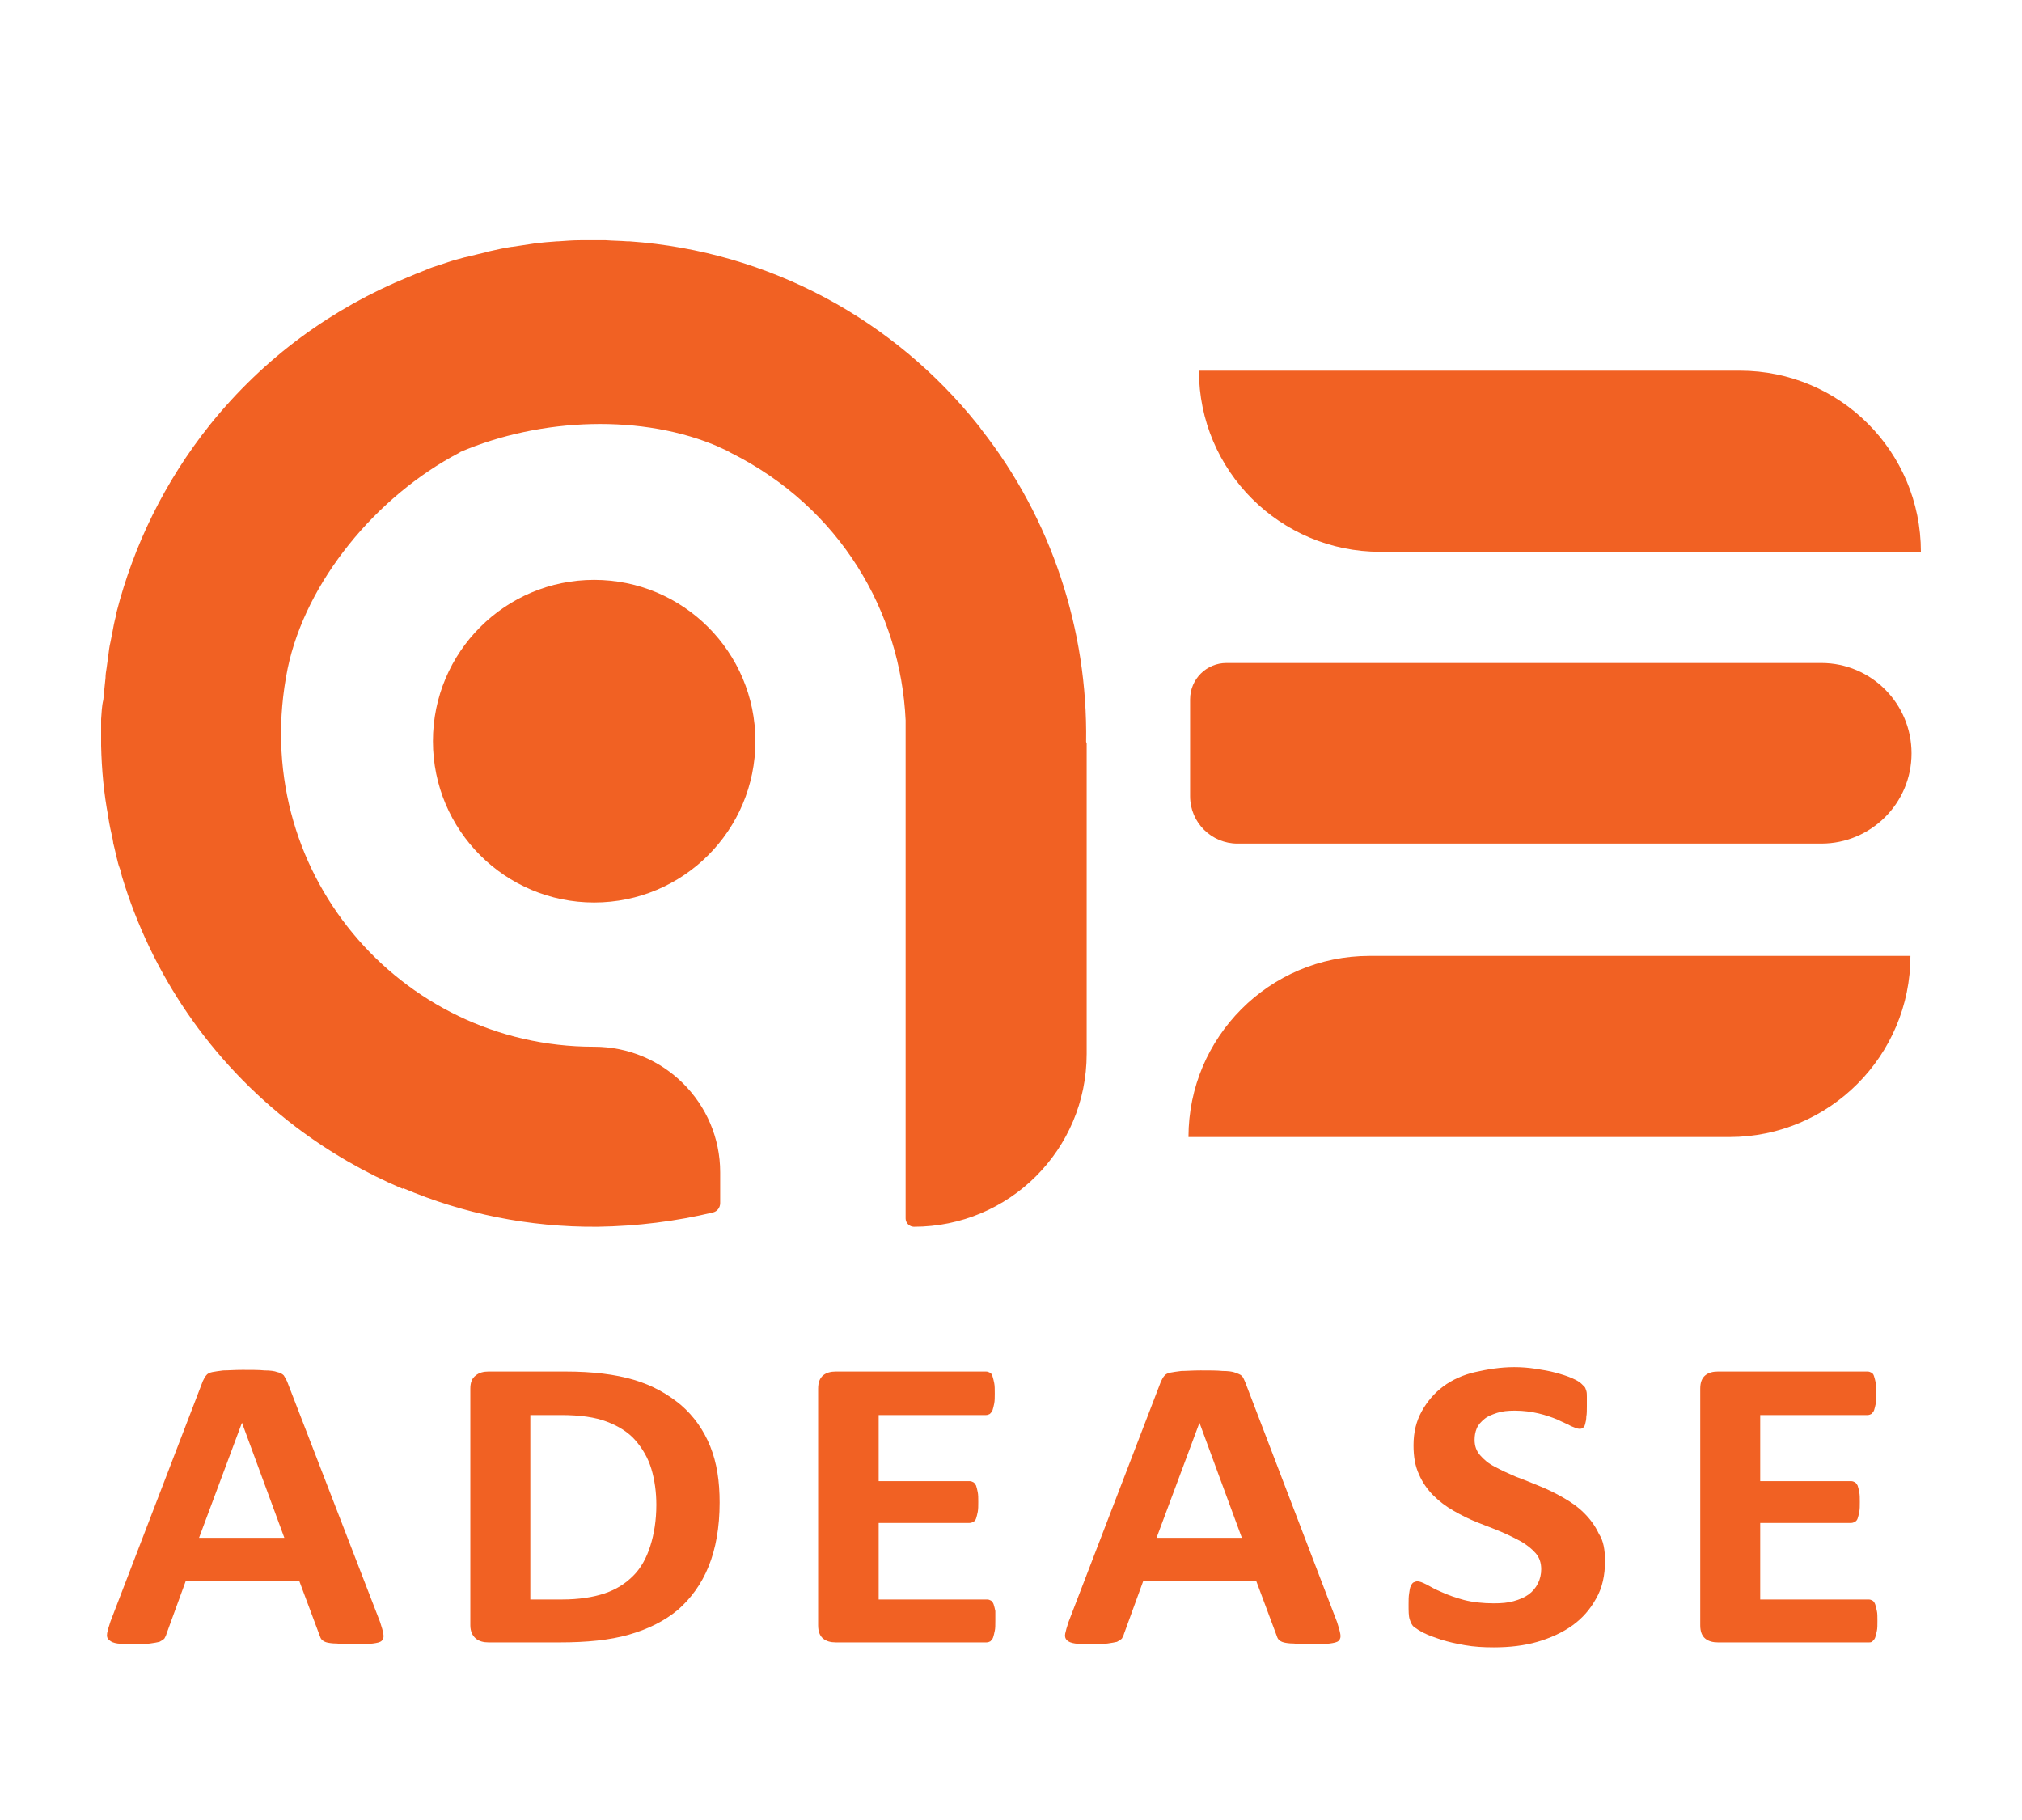 <svg width="100" height="90" viewBox="0 0 100 90" fill="none" xmlns="http://www.w3.org/2000/svg">
<g id="ADE 1" filter="url(#filter0_d_843_15219)">
<path id="Vector" d="M18.798 78.211C18.88 78.456 18.934 78.647 18.961 78.81C18.988 78.946 18.961 79.055 18.88 79.137C18.798 79.219 18.635 79.246 18.444 79.273C18.254 79.3 17.927 79.3 17.573 79.3C17.192 79.3 16.866 79.3 16.648 79.273C16.43 79.273 16.267 79.246 16.158 79.219C16.049 79.191 15.968 79.137 15.913 79.082C15.859 79.028 15.832 78.946 15.804 78.865L14.797 76.169H9.191L8.239 78.783C8.211 78.892 8.157 78.973 8.13 79.028C8.075 79.082 7.994 79.137 7.885 79.191C7.776 79.219 7.613 79.246 7.422 79.273C7.232 79.3 6.959 79.3 6.633 79.3C6.279 79.3 6.007 79.3 5.816 79.273C5.626 79.246 5.49 79.191 5.408 79.109C5.299 79.028 5.272 78.919 5.299 78.756C5.327 78.62 5.381 78.429 5.463 78.184L10.035 66.287C10.089 66.178 10.144 66.069 10.198 66.015C10.252 65.933 10.361 65.879 10.497 65.851C10.633 65.824 10.824 65.797 11.042 65.77C11.287 65.77 11.586 65.742 11.994 65.742C12.457 65.742 12.811 65.742 13.083 65.77C13.355 65.77 13.573 65.797 13.709 65.851C13.845 65.879 13.954 65.933 14.035 66.015C14.09 66.096 14.144 66.205 14.199 66.314L18.798 78.211ZM11.967 68.356L9.844 74.046H14.063L11.967 68.356Z" fill="#F16123"/>
<path id="Vector_2" d="M35.59 72.303C35.59 73.528 35.399 74.59 35.045 75.461C34.691 76.333 34.175 77.04 33.521 77.612C32.868 78.157 32.052 78.565 31.099 78.837C30.147 79.109 29.004 79.218 27.697 79.218H24.159C23.914 79.218 23.697 79.164 23.533 79.028C23.37 78.892 23.261 78.674 23.261 78.374V66.668C23.261 66.368 23.343 66.151 23.533 66.015C23.697 65.878 23.914 65.824 24.159 65.824H27.969C29.303 65.824 30.419 65.96 31.344 66.232C32.269 66.505 33.031 66.94 33.684 67.485C34.31 68.029 34.8 68.71 35.127 69.527C35.454 70.343 35.59 71.242 35.59 72.303ZM32.46 72.412C32.46 71.786 32.378 71.187 32.215 70.643C32.052 70.098 31.779 69.635 31.426 69.227C31.072 68.819 30.582 68.519 30.011 68.302C29.439 68.084 28.704 67.975 27.752 67.975H26.228V77.095H27.806C28.623 77.095 29.33 76.986 29.902 76.795C30.473 76.605 30.936 76.305 31.317 75.924C31.698 75.543 31.97 75.053 32.16 74.454C32.351 73.855 32.46 73.175 32.46 72.412Z" fill="#F16123"/>
<path id="Vector_3" d="M49.225 78.157C49.225 78.347 49.225 78.538 49.197 78.647C49.17 78.783 49.143 78.892 49.116 78.973C49.089 79.055 49.034 79.109 48.98 79.164C48.925 79.191 48.871 79.218 48.789 79.218H41.332C41.087 79.218 40.87 79.164 40.706 79.028C40.543 78.892 40.461 78.674 40.461 78.374V66.668C40.461 66.368 40.543 66.151 40.706 66.015C40.87 65.878 41.087 65.824 41.332 65.824H48.762C48.844 65.824 48.898 65.851 48.953 65.878C49.007 65.906 49.061 65.96 49.089 66.069C49.116 66.151 49.143 66.26 49.17 66.396C49.197 66.532 49.197 66.695 49.197 66.913C49.197 67.103 49.197 67.267 49.17 67.403C49.143 67.539 49.116 67.648 49.089 67.73C49.061 67.811 49.007 67.866 48.953 67.92C48.898 67.948 48.844 67.975 48.762 67.975H43.455V71.242H47.946C48.027 71.242 48.082 71.269 48.136 71.296C48.19 71.323 48.245 71.405 48.272 71.459C48.299 71.541 48.327 71.65 48.354 71.786C48.381 71.922 48.381 72.086 48.381 72.276C48.381 72.467 48.381 72.63 48.354 72.766C48.327 72.902 48.299 73.011 48.272 73.093C48.245 73.175 48.19 73.229 48.136 73.256C48.082 73.284 48.027 73.311 47.946 73.311H43.455V77.095H48.816C48.898 77.095 48.953 77.122 49.007 77.149C49.061 77.177 49.116 77.258 49.143 77.34C49.17 77.422 49.197 77.531 49.225 77.667C49.225 77.775 49.225 77.939 49.225 78.157Z" fill="#F16123"/>
<path id="Vector_4" d="M66.125 78.211C66.206 78.456 66.261 78.647 66.288 78.81C66.315 78.946 66.288 79.055 66.207 79.137C66.125 79.218 65.962 79.246 65.771 79.273C65.581 79.3 65.254 79.3 64.9 79.3C64.519 79.3 64.193 79.3 63.975 79.273C63.757 79.273 63.594 79.246 63.485 79.218C63.376 79.191 63.294 79.137 63.24 79.082C63.186 79.028 63.158 78.946 63.131 78.864L62.124 76.169H56.545L55.593 78.783C55.565 78.892 55.511 78.973 55.484 79.028C55.429 79.082 55.348 79.137 55.239 79.191C55.13 79.218 54.967 79.246 54.776 79.273C54.586 79.3 54.313 79.3 53.987 79.3C53.633 79.3 53.361 79.3 53.17 79.273C52.98 79.246 52.844 79.191 52.762 79.109C52.681 79.028 52.653 78.919 52.681 78.783C52.708 78.647 52.762 78.456 52.844 78.211L57.416 66.314C57.471 66.205 57.525 66.096 57.579 66.042C57.634 65.96 57.743 65.906 57.879 65.878C58.015 65.851 58.205 65.824 58.423 65.797C58.668 65.797 58.967 65.769 59.376 65.769C59.838 65.769 60.192 65.769 60.464 65.797C60.736 65.797 60.954 65.824 61.09 65.878C61.226 65.933 61.335 65.96 61.417 66.042C61.498 66.124 61.526 66.232 61.58 66.341L66.125 78.211ZM59.321 68.356L57.198 74.046H61.417L59.321 68.356Z" fill="#F16123"/>
<path id="Vector_5" d="M79.378 75.189C79.378 75.897 79.242 76.523 78.943 77.04C78.644 77.585 78.263 78.021 77.773 78.374C77.283 78.728 76.684 79.001 76.031 79.191C75.378 79.382 74.643 79.463 73.881 79.463C73.364 79.463 72.901 79.436 72.439 79.355C71.976 79.273 71.622 79.191 71.268 79.082C70.942 78.973 70.642 78.865 70.425 78.756C70.207 78.647 70.044 78.538 69.935 78.456C69.826 78.374 69.772 78.238 69.717 78.075C69.663 77.912 69.663 77.667 69.663 77.34C69.663 77.122 69.663 76.959 69.69 76.796C69.717 76.659 69.717 76.523 69.772 76.442C69.799 76.36 69.853 76.278 69.907 76.251C69.962 76.224 70.044 76.197 70.098 76.197C70.207 76.197 70.343 76.251 70.561 76.36C70.751 76.469 70.996 76.605 71.323 76.741C71.622 76.877 72.003 77.013 72.411 77.122C72.847 77.231 73.337 77.286 73.881 77.286C74.262 77.286 74.588 77.258 74.861 77.177C75.16 77.095 75.405 76.986 75.596 76.85C75.786 76.714 75.949 76.523 76.058 76.305C76.167 76.088 76.222 75.843 76.222 75.598C76.222 75.298 76.14 75.026 75.949 74.808C75.759 74.59 75.514 74.4 75.242 74.236C74.942 74.073 74.616 73.91 74.235 73.746C73.854 73.583 73.473 73.447 73.064 73.284C72.656 73.12 72.275 72.93 71.894 72.712C71.513 72.494 71.187 72.249 70.887 71.95C70.588 71.65 70.343 71.296 70.18 70.915C69.989 70.507 69.907 70.044 69.907 69.472C69.907 68.819 70.044 68.274 70.316 67.784C70.588 67.294 70.942 66.886 71.377 66.559C71.813 66.233 72.357 65.987 72.956 65.851C73.554 65.715 74.207 65.606 74.888 65.606C75.242 65.606 75.596 65.633 75.949 65.688C76.303 65.742 76.63 65.797 76.929 65.879C77.228 65.96 77.501 66.042 77.746 66.151C77.99 66.26 78.126 66.341 78.208 66.423C78.29 66.505 78.344 66.559 78.371 66.586C78.399 66.614 78.426 66.695 78.453 66.777C78.48 66.859 78.48 66.968 78.48 67.076C78.48 67.185 78.48 67.349 78.48 67.539C78.48 67.73 78.48 67.92 78.453 68.056C78.453 68.193 78.426 68.302 78.399 68.41C78.371 68.519 78.344 68.574 78.29 68.601C78.235 68.655 78.181 68.655 78.099 68.655C78.018 68.655 77.882 68.601 77.691 68.519C77.501 68.41 77.283 68.329 77.011 68.193C76.739 68.084 76.439 67.975 76.085 67.893C75.732 67.811 75.351 67.757 74.915 67.757C74.588 67.757 74.289 67.784 74.044 67.866C73.799 67.948 73.582 68.029 73.418 68.165C73.255 68.302 73.119 68.438 73.037 68.628C72.956 68.819 72.928 69.009 72.928 69.2C72.928 69.499 73.01 69.744 73.201 69.962C73.391 70.18 73.609 70.371 73.935 70.534C74.235 70.697 74.588 70.861 74.97 71.024C75.351 71.16 75.731 71.323 76.14 71.487C76.548 71.65 76.929 71.841 77.31 72.058C77.691 72.276 78.045 72.521 78.344 72.821C78.644 73.12 78.888 73.447 79.079 73.855C79.297 74.182 79.378 74.645 79.378 75.189Z" fill="#F16123"/>
<path id="Vector_6" d="M92.85 78.157C92.85 78.347 92.85 78.538 92.823 78.647C92.796 78.783 92.769 78.892 92.741 78.973C92.714 79.055 92.66 79.109 92.605 79.164C92.551 79.218 92.496 79.218 92.415 79.218H84.958C84.713 79.218 84.495 79.164 84.332 79.028C84.169 78.892 84.087 78.674 84.087 78.374V66.668C84.087 66.368 84.169 66.151 84.332 66.015C84.495 65.878 84.713 65.824 84.958 65.824H92.36C92.442 65.824 92.496 65.851 92.551 65.878C92.605 65.906 92.66 65.96 92.687 66.069C92.714 66.151 92.741 66.26 92.769 66.396C92.796 66.532 92.796 66.695 92.796 66.913C92.796 67.103 92.796 67.267 92.769 67.403C92.741 67.539 92.714 67.648 92.687 67.73C92.66 67.811 92.605 67.866 92.551 67.92C92.496 67.948 92.442 67.975 92.36 67.975H87.053V71.242H91.544C91.626 71.242 91.68 71.269 91.734 71.296C91.789 71.323 91.843 71.405 91.87 71.459C91.898 71.541 91.925 71.65 91.952 71.786C91.979 71.922 91.979 72.086 91.979 72.276C91.979 72.467 91.979 72.63 91.952 72.766C91.925 72.902 91.898 73.011 91.87 73.093C91.843 73.175 91.789 73.229 91.734 73.256C91.68 73.284 91.626 73.311 91.544 73.311H87.053V77.095H92.415C92.496 77.095 92.551 77.122 92.605 77.149C92.66 77.177 92.714 77.258 92.741 77.34C92.769 77.422 92.796 77.531 92.823 77.667C92.85 77.775 92.85 77.939 92.85 78.157Z" fill="#F16123"/>
<path id="Vector_7" d="M53.715 34.679C53.797 29.18 52.028 23.681 48.517 19.216C48.462 19.134 48.408 19.053 48.353 18.998C44.244 13.853 38.093 10.423 31.126 9.933C31.099 9.933 31.072 9.933 31.017 9.933C30.664 9.905 30.31 9.905 29.956 9.878C29.902 9.878 29.847 9.878 29.793 9.878C29.657 9.878 29.521 9.878 29.385 9.878C29.167 9.878 28.977 9.878 28.759 9.878C28.759 9.878 28.759 9.878 28.731 9.878C28.351 9.878 27.997 9.905 27.616 9.933C27.588 9.933 27.588 9.933 27.561 9.933C27.18 9.96 26.826 9.987 26.445 10.041H26.418C26.064 10.096 25.683 10.15 25.33 10.205H25.302C24.949 10.259 24.568 10.341 24.214 10.423C24.186 10.423 24.159 10.423 24.132 10.45C23.778 10.531 23.452 10.613 23.125 10.695C23.071 10.695 23.044 10.722 22.989 10.722C22.69 10.804 22.363 10.885 22.064 10.994C21.982 11.021 21.901 11.049 21.819 11.076C21.547 11.158 21.302 11.239 21.057 11.348C20.921 11.403 20.785 11.457 20.649 11.512C20.485 11.566 20.349 11.648 20.186 11.702C16.458 13.227 13.083 15.65 10.389 18.998C8.13 21.829 6.606 24.988 5.762 28.282C5.762 28.336 5.735 28.391 5.735 28.445C5.653 28.744 5.599 29.044 5.544 29.343C5.517 29.48 5.49 29.616 5.463 29.752C5.408 29.97 5.381 30.215 5.354 30.432C5.327 30.623 5.299 30.841 5.272 31.031C5.245 31.195 5.218 31.358 5.218 31.521C5.191 31.766 5.163 32.039 5.136 32.311C5.136 32.42 5.109 32.529 5.109 32.61C5.027 32.937 5.027 33.264 5 33.563C5 33.618 5 33.672 5 33.699V33.727C5 34.081 5 34.462 5 34.816C5 34.843 5 34.87 5 34.87C5.027 36.068 5.136 37.239 5.354 38.382V38.409C5.408 38.763 5.49 39.144 5.572 39.498C5.572 39.553 5.599 39.607 5.599 39.689C5.68 39.988 5.735 40.288 5.816 40.587C5.844 40.723 5.898 40.886 5.953 41.023C5.98 41.132 6.007 41.24 6.034 41.349C7.477 46.114 10.361 50.469 14.607 53.709C16.294 54.989 18.063 55.996 19.914 56.786L19.941 56.758C22.88 58.011 26.146 58.691 29.548 58.664C31.507 58.637 33.44 58.392 35.263 57.956C35.481 57.902 35.617 57.711 35.617 57.493V55.969C35.617 52.539 32.814 49.762 29.385 49.762H29.357C19.778 49.762 12.212 41.023 14.226 31.058C15.124 26.757 18.608 22.537 22.717 20.387C22.717 20.387 22.744 20.387 22.744 20.359C26.745 18.644 31.807 18.454 35.59 20.114C35.617 20.142 35.644 20.142 35.699 20.169C35.834 20.223 35.998 20.305 36.134 20.387C41.577 23.109 44.543 28.282 44.788 33.618C44.788 33.645 44.788 33.699 44.788 33.727V35.06C44.788 35.088 44.788 35.142 44.788 35.169C44.788 35.197 44.788 35.224 44.788 35.278V58.256C44.788 58.474 44.979 58.664 45.197 58.664C49.905 58.664 53.742 54.853 53.742 50.116V34.761C53.742 34.734 53.715 34.707 53.715 34.679Z" fill="#F16123"/>
<path id="Vector_8" d="M95 25.287H68.248C63.322 25.287 59.294 21.285 59.294 16.33H86.046C90.999 16.33 95 20.332 95 25.287Z" fill="#F16123"/>
<path id="Vector_9" d="M94.537 35.251C94.537 37.729 92.523 39.716 90.074 39.716H61.199C59.92 39.716 58.858 38.681 58.858 37.375V32.583C58.858 31.576 59.675 30.786 60.654 30.786H90.074C92.55 30.786 94.537 32.801 94.537 35.251Z" fill="#F16123"/>
<path id="Vector_10" d="M94.483 45.27C94.483 50.197 90.482 54.227 85.529 54.227H58.777C58.777 49.299 62.778 45.27 67.731 45.27H94.483Z" fill="#F16123"/>
<path id="Vector_11" d="M29.385 42.629C33.788 42.629 37.359 39.058 37.359 34.652C37.359 30.247 33.788 26.675 29.385 26.675C24.981 26.675 21.411 30.247 21.411 34.652C21.411 39.058 24.981 42.629 29.385 42.629Z" fill="#F16123"/>
</g>
<defs>
<filter id="filter0_d_843_15219" x="0" y="-3" width="100" height="100" filterUnits="userSpaceOnUse" color-interpolation-filters="sRGB">
<feFlood flood-opacity="0" result="BackgroundImageFix"/>
<feColorMatrix in="SourceAlpha" type="matrix" values="0 0 0 0 0 0 0 0 0 0 0 0 0 0 0 0 0 0 127 0" result="hardAlpha"/>
<feOffset dy="2"/>
<feGaussianBlur stdDeviation="2.5"/>
<feComposite in2="hardAlpha" operator="out"/>
<feColorMatrix type="matrix" values="0 0 0 0 0 0 0 0 0 0 0 0 0 0 0 0 0 0 0.1 0"/>
<feBlend mode="normal" in2="BackgroundImageFix" result="effect1_dropShadow_843_15219"/>
<feBlend mode="normal" in="SourceGraphic" in2="effect1_dropShadow_843_15219" result="shape"/>
</filter>
</defs>
</svg>
